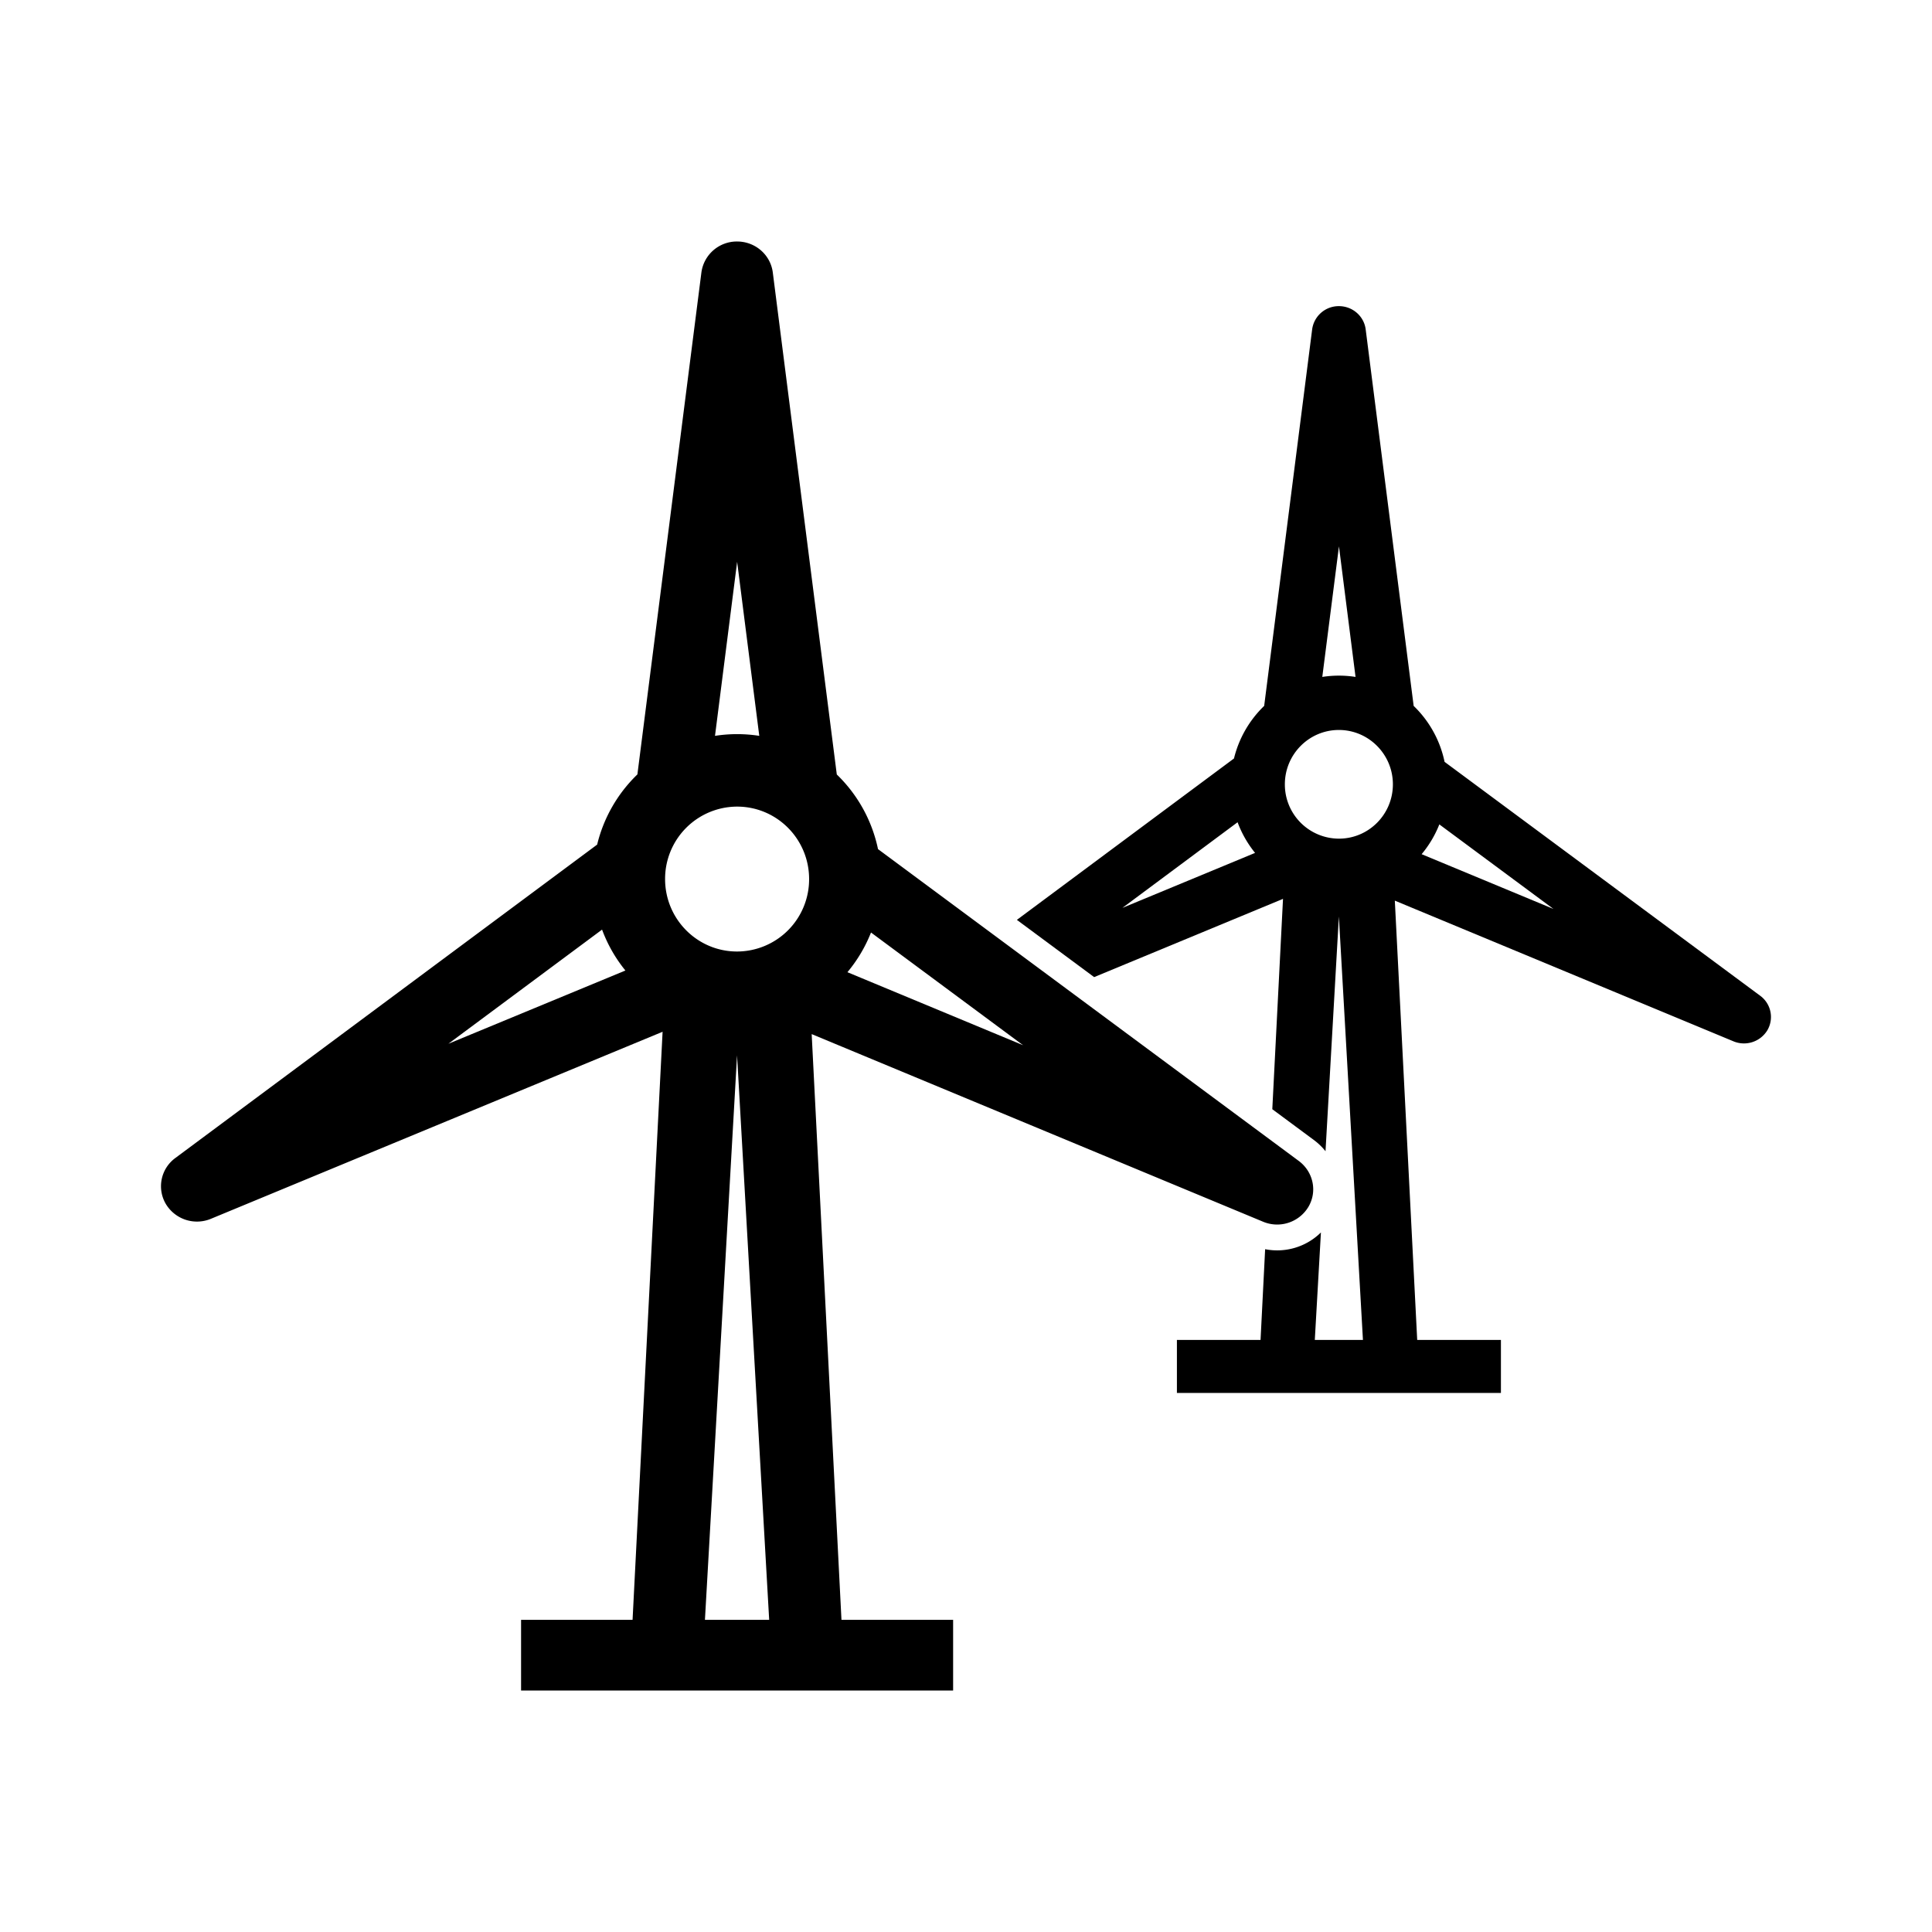 <svg width="24" height="24" viewBox="0 0 24 24" xmlns="http://www.w3.org/2000/svg"><path fill-rule="evenodd" clip-rule="evenodd" d="M9.157 3c.225 0 .415.165.443.385l.795 6.236a1.8 1.8 0 0 1 .512.927l5.226 3.873c.182.135.234.38.12.572a.453.453 0 0 1-.564.183l-5.606-2.33.37 7.276h1.387V21H6.473v-.878h1.385l.373-7.305-5.61 2.323a.451.451 0 0 1-.561-.184.434.434 0 0 1 .117-.57l5.241-3.894a1.8 1.8 0 0 1 .5-.872l.795-6.235A.444.444 0 0 1 9.157 3zm0 3.979.275 2.162a1.792 1.792 0 0 0-.55 0l.275-2.162zM5.57 12.966l1.909-1.418c.069.186.167.357.29.508l-2.199.91zm7.139.018-2.182-.907c.122-.146.222-.313.293-.493l1.889 1.4zm-3.154 7.138-.399-7.012-.399 7.012h.798zm-.399-8.302a.897.897 0 0 0 .895-.9c0-.497-.4-.9-.895-.9a.897.897 0 0 0-.894.9c0 .497.4.9.894.9z"/><path fill-rule="evenodd" clip-rule="evenodd" d="m15.659 16.645.057-1.127a.774.774 0 0 0 .693-.208l-.076 1.335h.598l-.299-5.26-.166 2.916a.772.772 0 0 0-.144-.139l-.517-.383.133-2.613-2.346.972-.96-.711 2.697-2.005a1.35 1.35 0 0 1 .375-.653l.596-4.677a.333.333 0 0 1 .332-.289c.17 0 .312.124.333.289l.596 4.677c.191.184.328.425.384.695l3.92 2.905a.327.327 0 0 1 .09.429.34.34 0 0 1-.423.137l-4.205-1.747.278 5.457h1.04v.659H14.62v-.659h1.039zm1.18-8.236-.206-1.622-.207 1.622a1.343 1.343 0 0 1 .413 0zm-1.465 1.805-1.431 1.064 1.648-.683a1.35 1.35 0 0 1-.217-.38zm2.286.397 1.637.68-1.417-1.05a1.35 1.35 0 0 1-.22.37zm-.357-.868c0 .373-.3.675-.67.675a.673.673 0 0 1-.672-.675c0-.372.3-.675.671-.675.37 0 .671.303.671.675z"/></svg>
